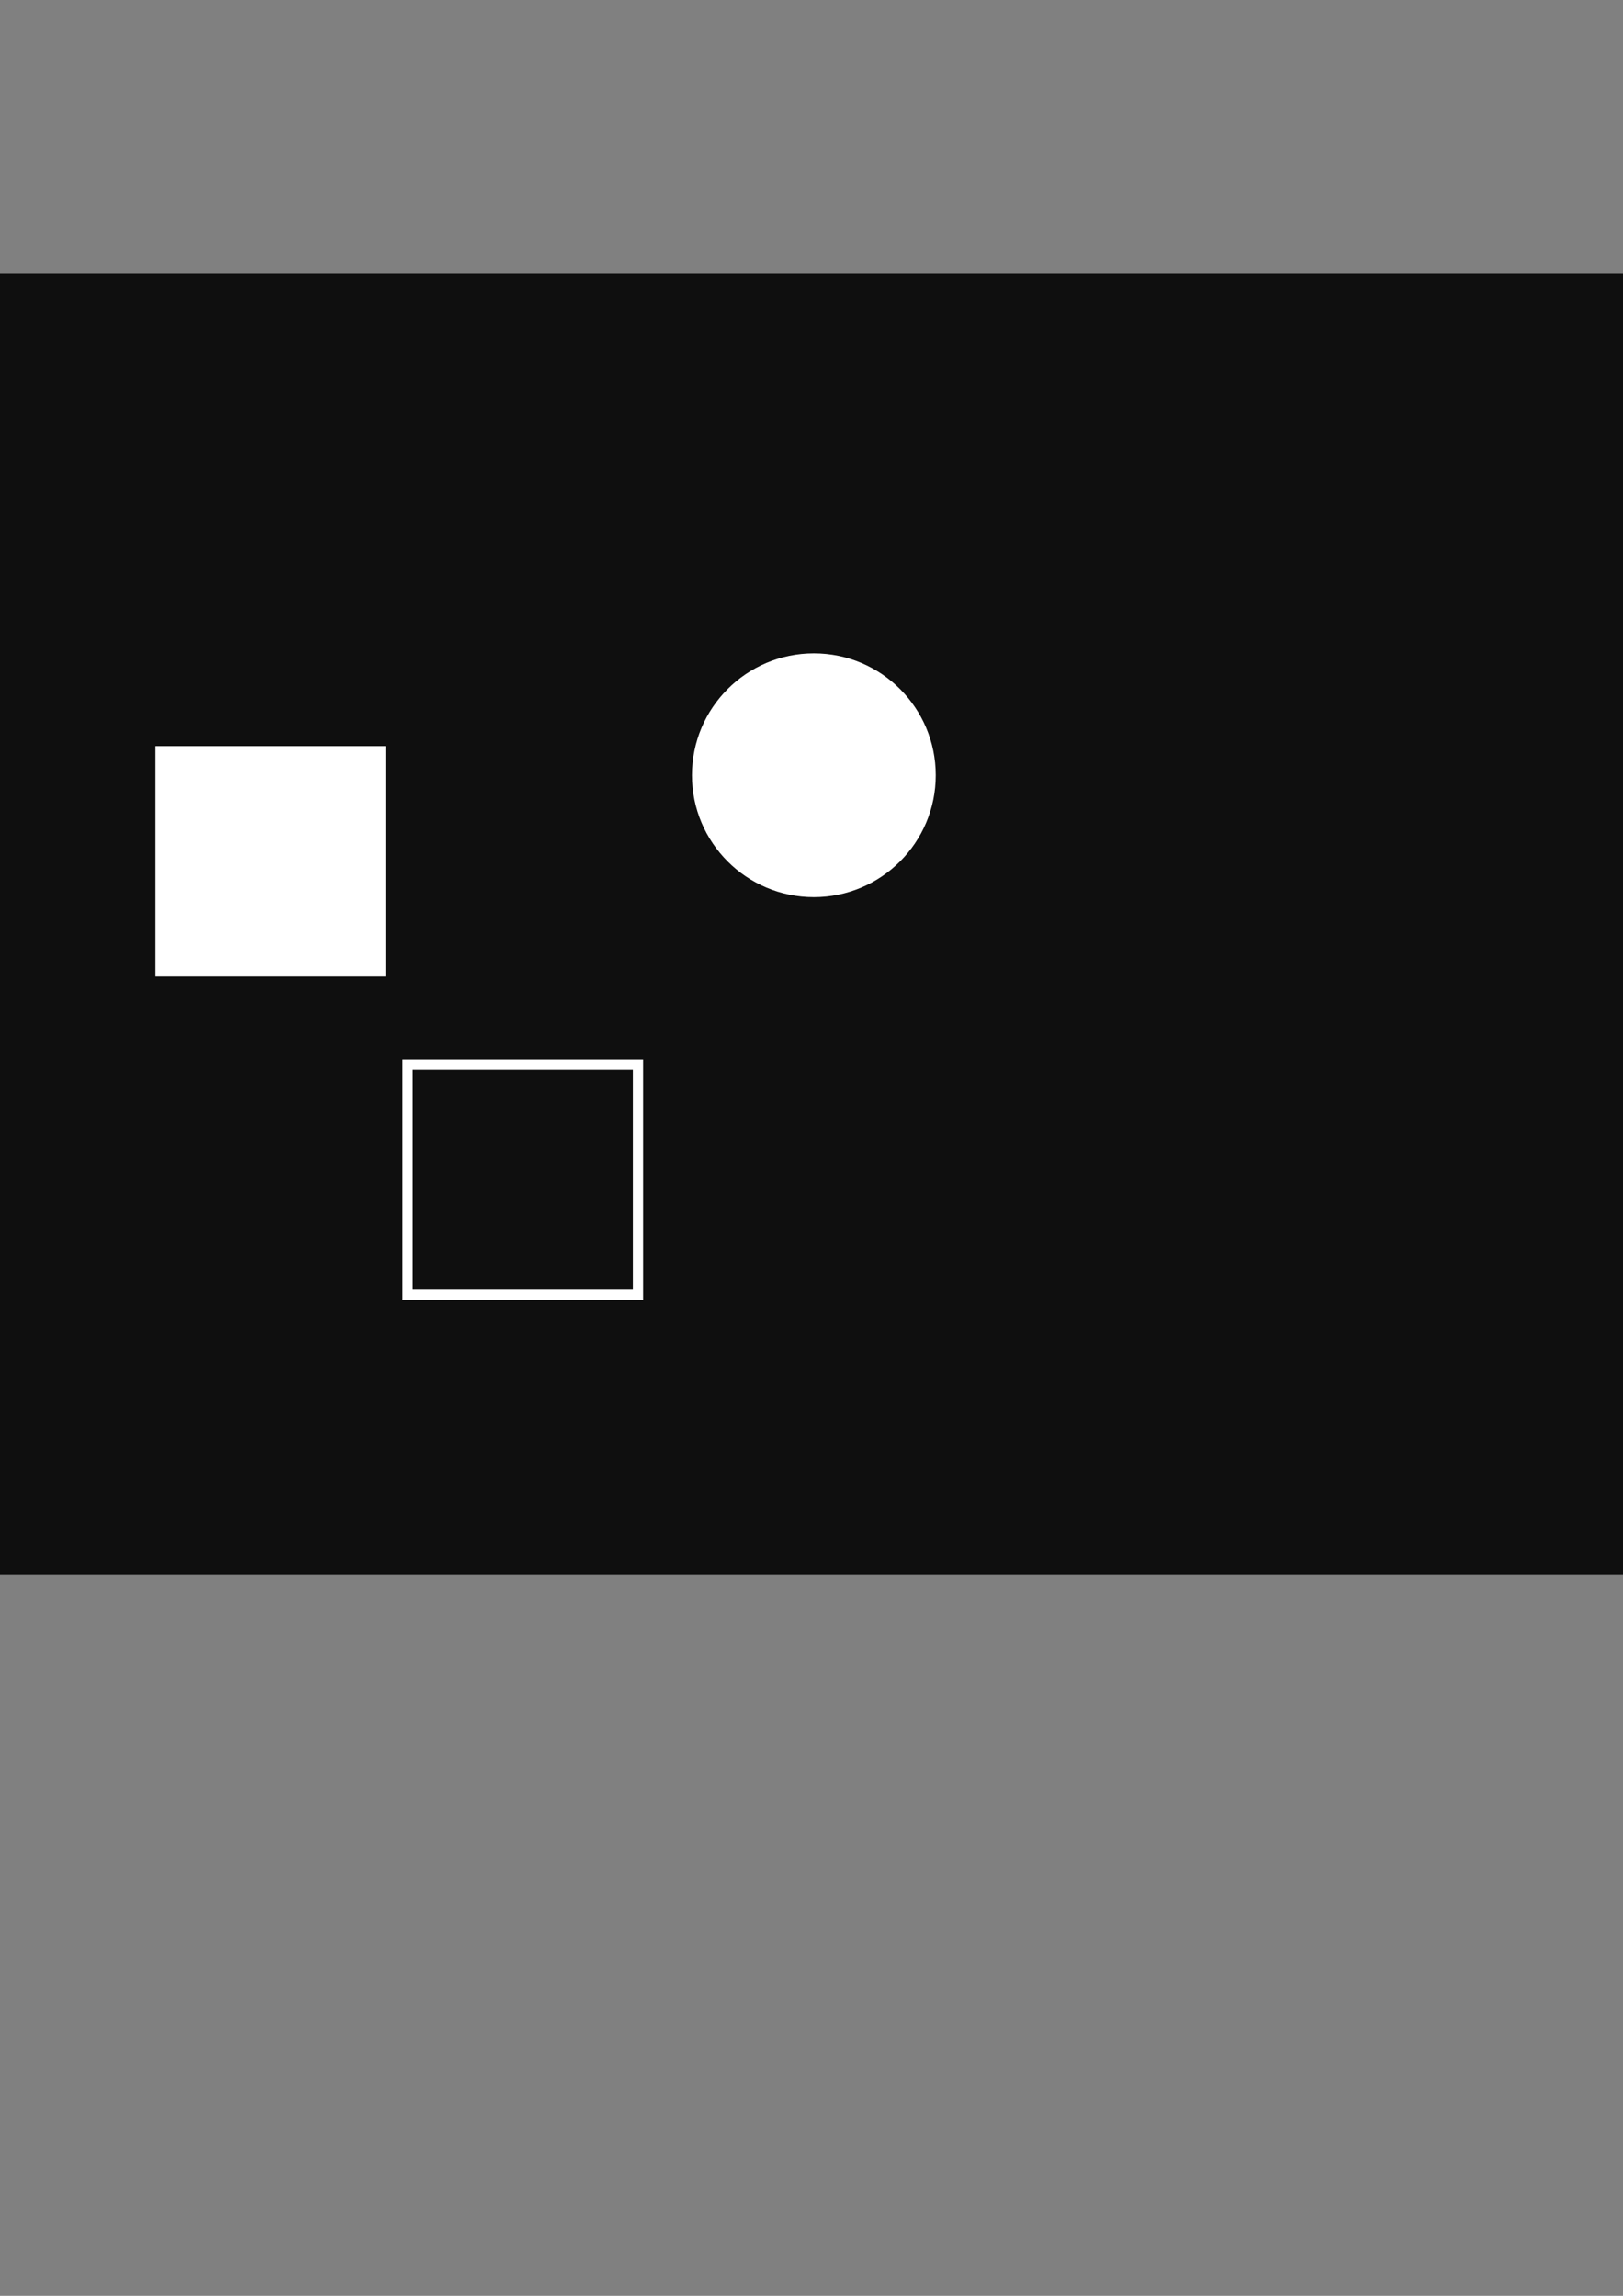 <?xml version="1.0" encoding="UTF-8" standalone="no"?>
<!-- Created with Inkscape (http://www.inkscape.org/) -->

<svg
   xmlns:dc="http://purl.org/dc/elements/1.1/"
   xmlns:cc="http://creativecommons.org/ns#"
   xmlns:rdf="http://www.w3.org/1999/02/22-rdf-syntax-ns#"
   xmlns:svg="http://www.w3.org/2000/svg"
   xmlns="http://www.w3.org/2000/svg"
   xmlns:sodipodi="http://sodipodi.sourceforge.net/DTD/sodipodi-0.dtd"
   xmlns:inkscape="http://www.inkscape.org/namespaces/inkscape"
   width="210mm"
   height="297mm"
   viewBox="0 0 210 297"
   version="1.1"
   id="svg8"
   inkscape:version="0.92.2 (5c3e80d, 2017-08-06)"
   sodipodi:docname="_src.svg"
   inkscape:export-filename="C:\Users\Cliff\bitmap.png"
   inkscape:export-xdpi="108.37335"
   inkscape:export-ydpi="108.37335">
  <rect x="0" y="0" width="210" height="297" fill="#808080" stroke="none"/>
  <defs
     id="defs2" />
  <sodipodi:namedview
     id="base"
     pagecolor="#ffffff"
     bordercolor="#666666"
     borderopacity="1.0"
     inkscape:pageopacity="0.0"
     inkscape:pageshadow="2"
     inkscape:zoom="5.6"
     inkscape:cx="240.45995"
     inkscape:cy="541.83365"
     inkscape:document-units="mm"
     inkscape:current-layer="layer1"
     showgrid="false"
     inkscape:window-width="1920"
     inkscape:window-height="1057"
     inkscape:window-x="-8"
     inkscape:window-y="-8"
     inkscape:window-maximized="1" />
  <g
     inkscape:groupmode="layer"
     id="layer2"
     inkscape:label="bg"
     style="display:inline"
     sodipodi:insensitive="true">
    <rect
       style="fill:#0f0f0f;fill-opacity:1;stroke:none;stroke-width:0.529;stroke-miterlimit:4;stroke-dasharray:none;stroke-dashoffset:274.016;stroke-opacity:0"
       id="rect816"
       width="392.084"
       height="168.38"
       x="-142.989"
       y="35.343" />
  </g>
  <g
     inkscape:label="Layer 1"
     inkscape:groupmode="layer"
     id="layer1">
    <rect
       style="fill:#ffffff;fill-opacity:1;stroke:none;stroke-width:0.205;stroke-miterlimit:4;stroke-dasharray:none;stroke-dashoffset:274.016;stroke-opacity:0"
       id="rect815"
       width="29.795"
       height="29.795"
       x="20.102"
       y="96.521"
       inkscape:export-xdpi="109.11858"
       inkscape:export-ydpi="109.11858" />
    <circle
       style="fill:#ffffff;fill-opacity:1;stroke:none;stroke-width:0.529;stroke-miterlimit:4;stroke-dasharray:none;stroke-dashoffset:274.016;stroke-opacity:0"
       id="path826"
       cx="105.304"
       cy="100.29"
       r="15.769"
       inkscape:export-xdpi="206.17796"
       inkscape:export-ydpi="206.17796" />
    <rect
       style="fill:none;fill-opacity:1;stroke:#ffffff;stroke-width:1.323;stroke-miterlimit:4;stroke-dasharray:none;stroke-dashoffset:274.016;stroke-opacity:1"
       id="rect815-7"
       width="29.795"
       height="29.795"
       x="52.76"
       y="137.716"
       inkscape:export-xdpi="208.9593"
       inkscape:export-ydpi="208.9593" />
  </g>
</svg>
